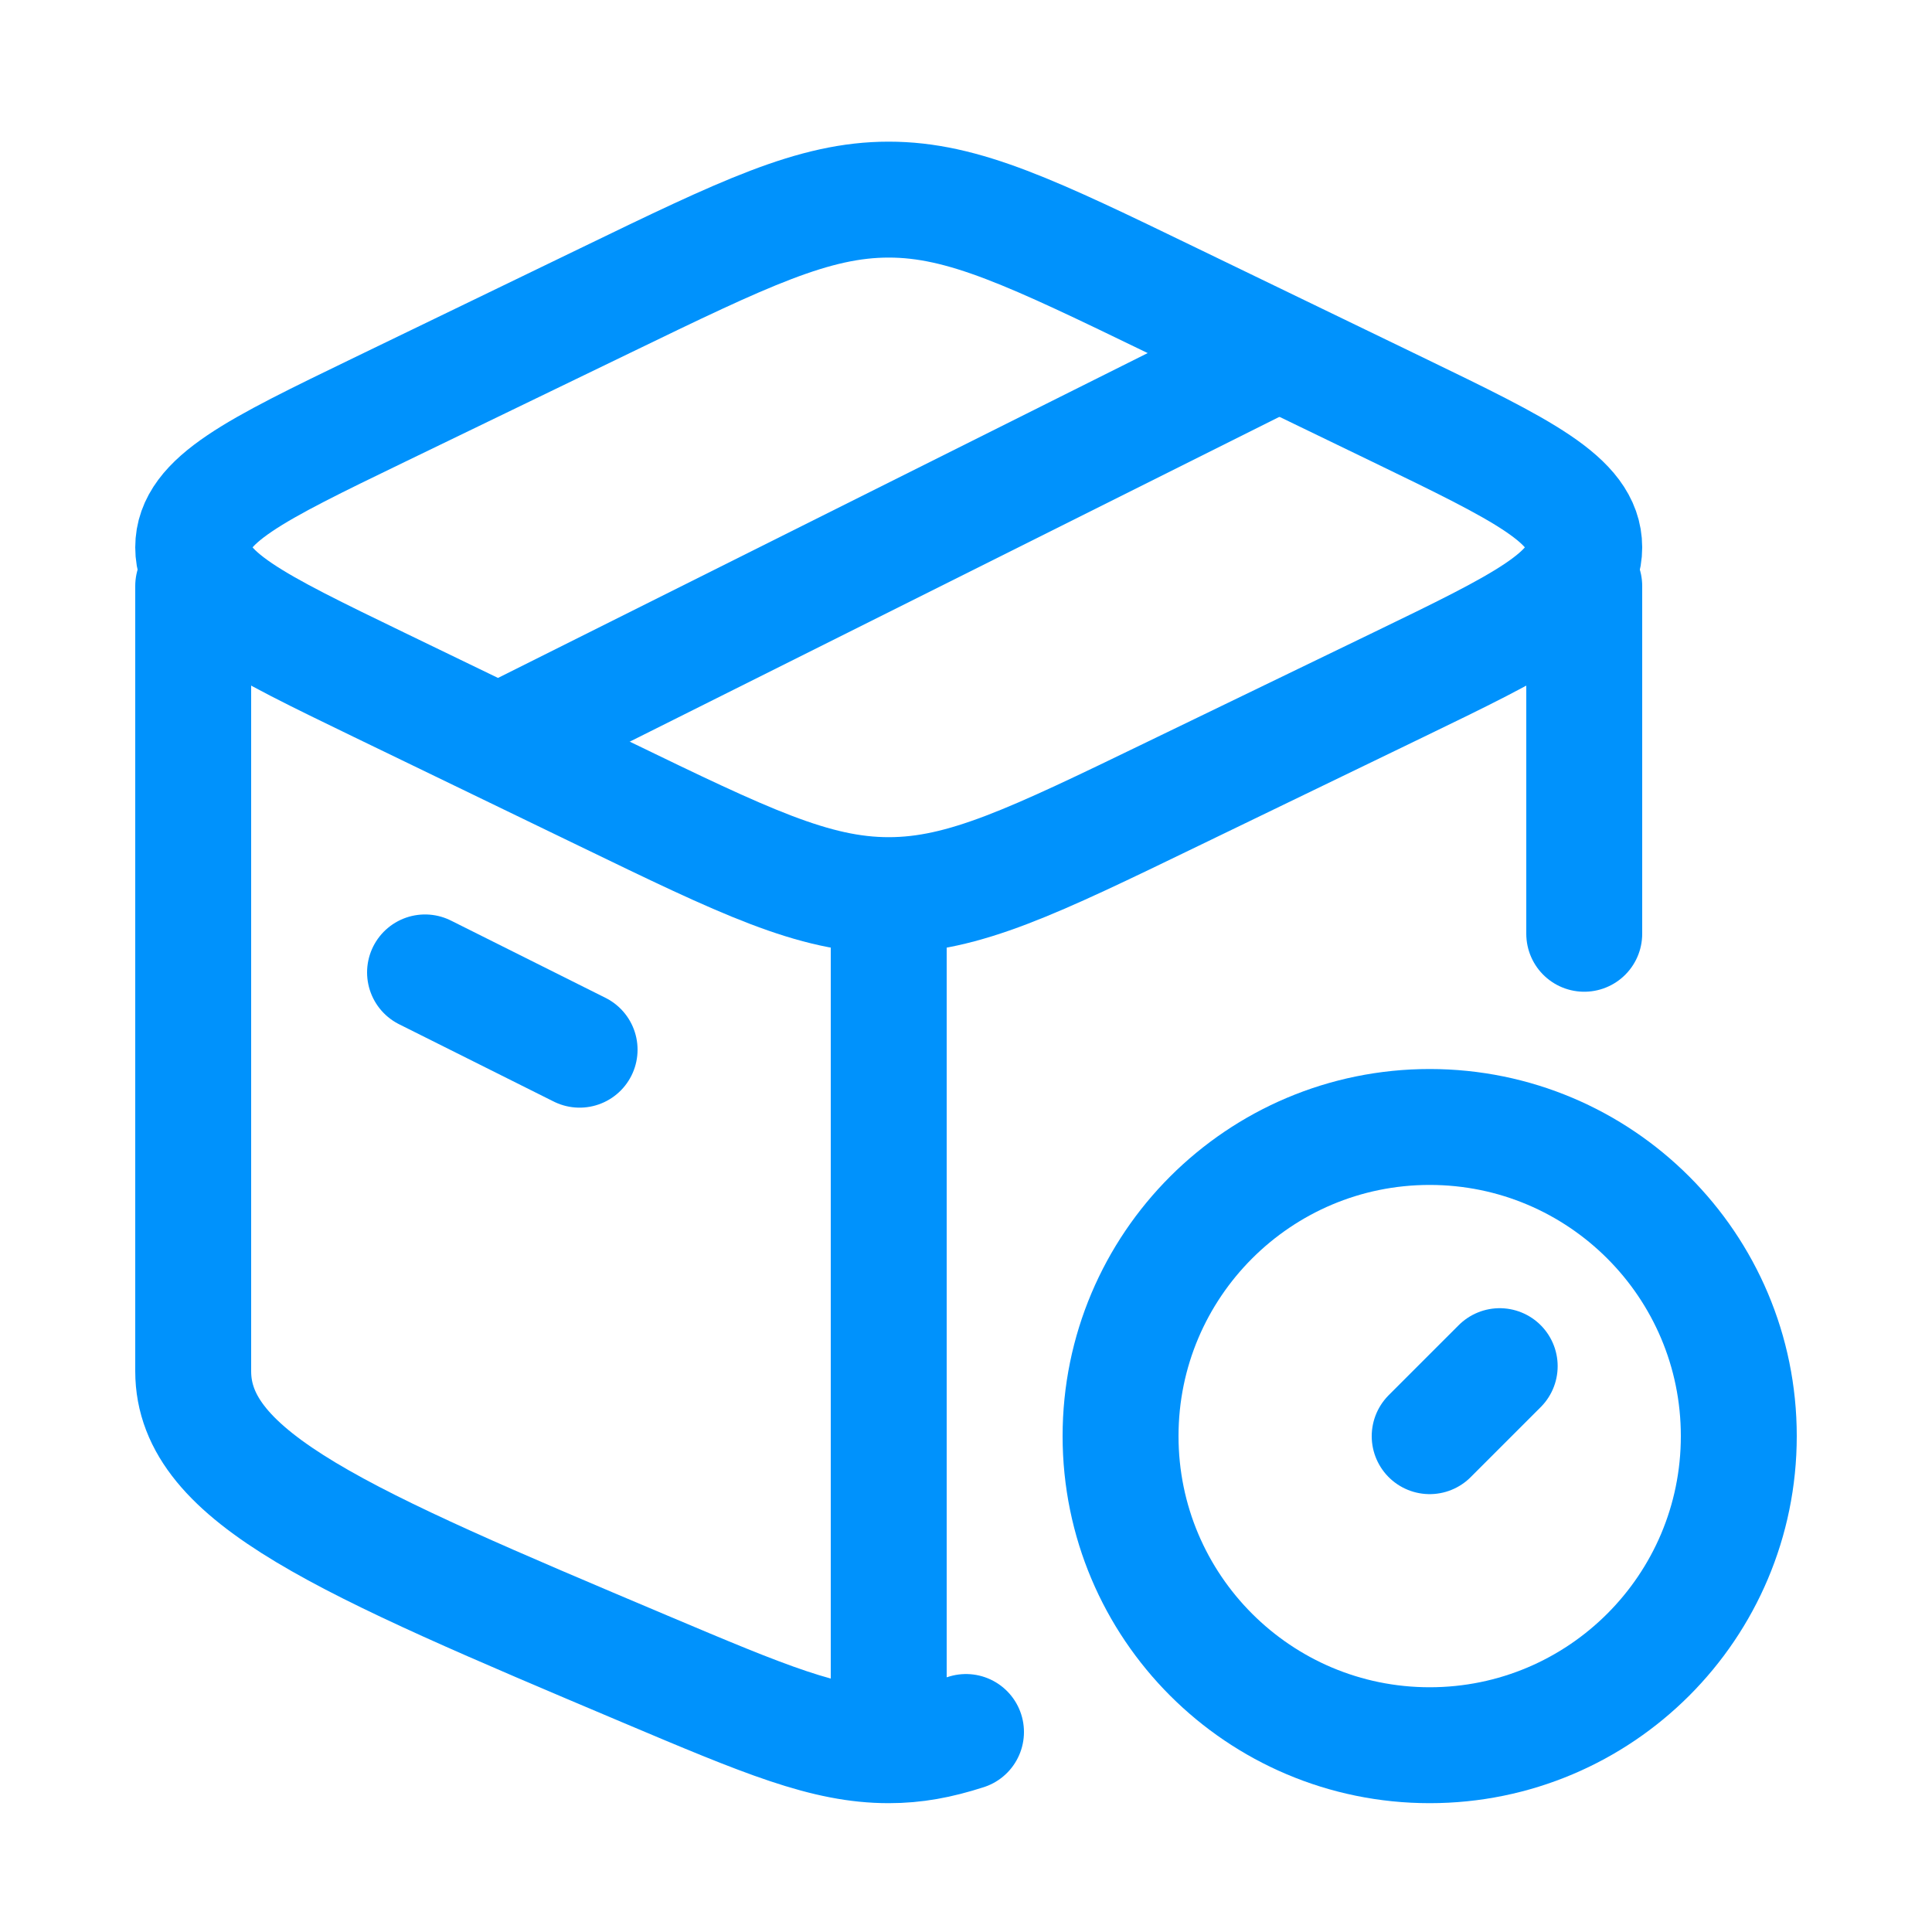 <svg width="25" height="25" viewBox="0 0 25 25" fill="none" xmlns="http://www.w3.org/2000/svg">
<path d="M11.5 22.583C10.682 22.583 9.9 22.253 8.337 21.593C4.446 19.949 2.5 19.127 2.5 17.744C2.5 17.357 2.5 10.648 2.5 7.583M11.5 22.583L11.5 11.938M11.5 22.583C11.84 22.583 12.146 22.526 12.5 22.412M20.5 7.583V12.083" stroke="#0092FC" stroke-width="1.5" stroke-linecap="round" stroke-linejoin="round"/>
<path d="M18.5 18.584L19.406 17.678M22.5 18.583C22.5 16.374 20.709 14.583 18.5 14.583C16.291 14.583 14.5 16.374 14.5 18.583C14.5 20.792 16.291 22.583 18.5 22.583C20.709 22.583 22.5 20.792 22.5 18.583Z" stroke="#0092FC" stroke-width="1.5" stroke-linecap="round" stroke-linejoin="round"/>
<path d="M7.826 10.274L4.905 8.861C3.302 8.085 2.5 7.697 2.5 7.083C2.5 6.469 3.302 6.081 4.905 5.305L7.826 3.892C9.629 3.019 10.53 2.583 11.5 2.583C12.47 2.583 13.371 3.019 15.174 3.892L18.095 5.305C19.698 6.081 20.5 6.469 20.5 7.083C20.5 7.697 19.698 8.085 18.095 8.861L15.174 10.274C13.371 11.147 12.47 11.583 11.5 11.583C10.53 11.583 9.629 11.147 7.826 10.274Z" stroke="#0092FC" stroke-width="1.5" stroke-linecap="round" stroke-linejoin="round"/>
<path d="M5.5 12.583L7.5 13.583" stroke="#0092FC" stroke-width="1.5" stroke-linecap="round" stroke-linejoin="round"/>
<path d="M16.5 4.583L6.5 9.583" stroke="#0092FC" stroke-width="1.5" stroke-linecap="round" stroke-linejoin="round"/>
</svg>
